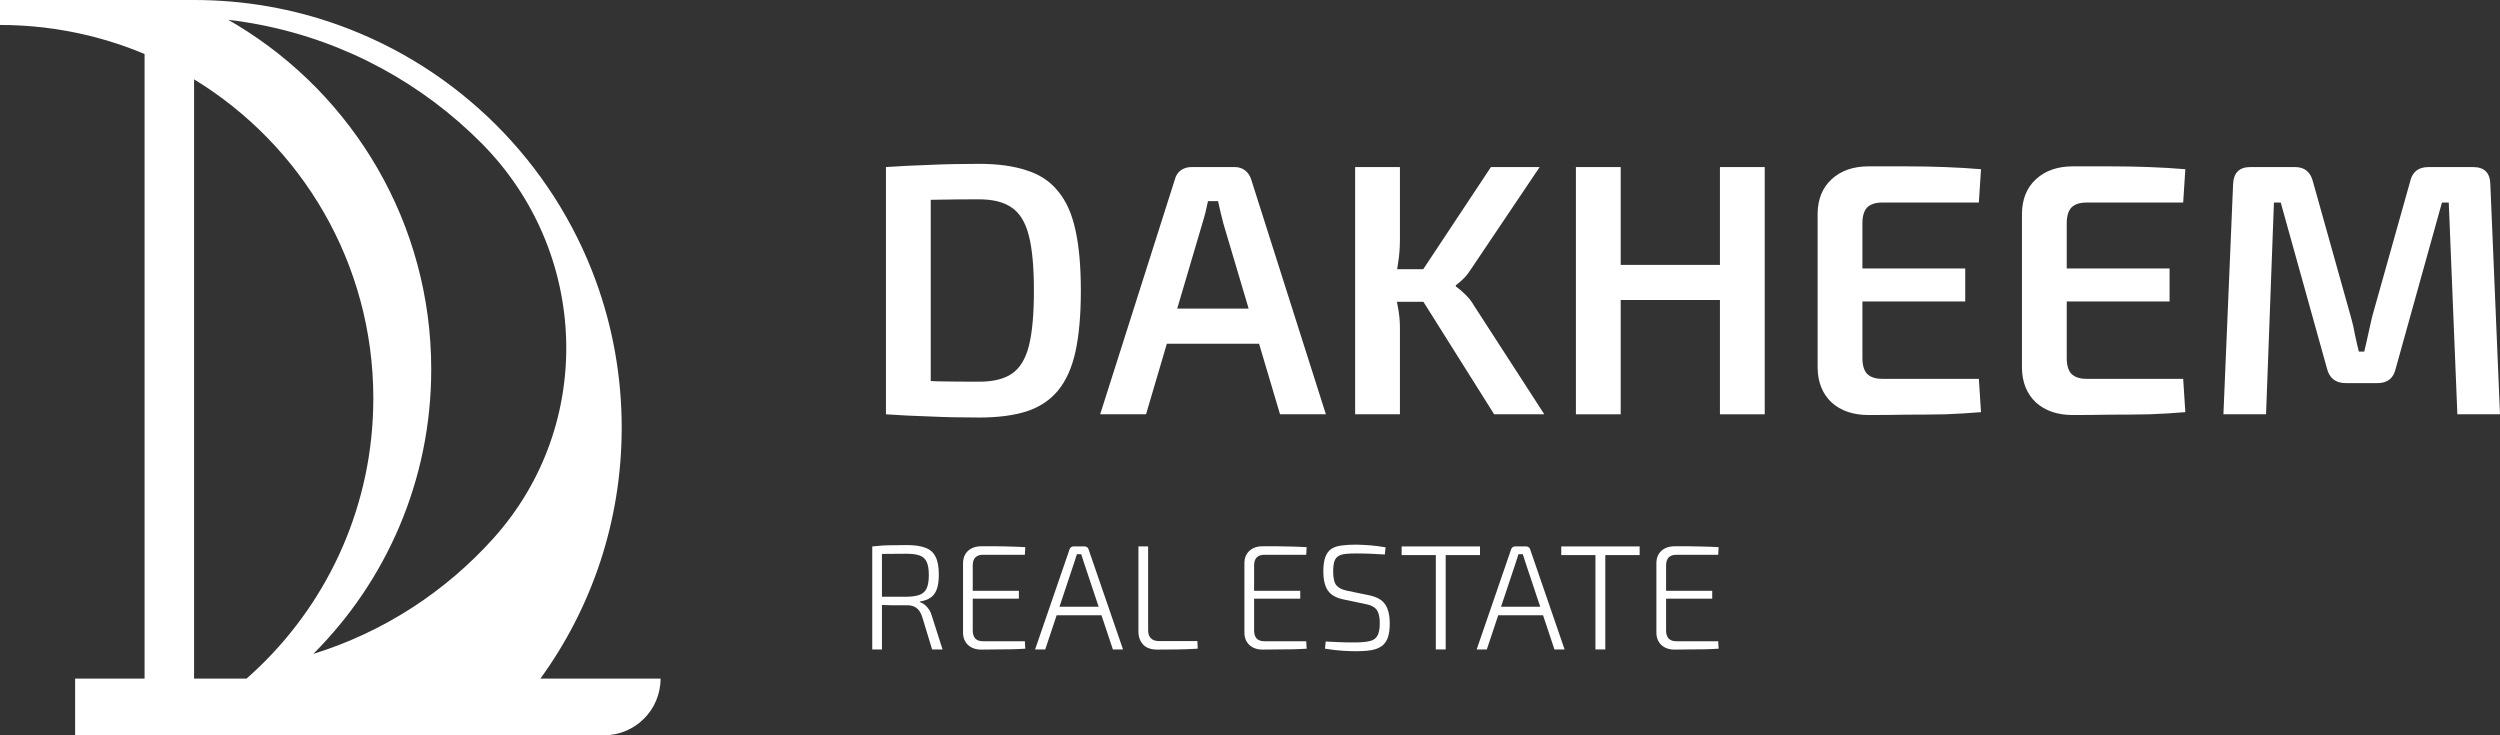 <svg width="221" height="65" viewBox="0 0 221 65" fill="none" xmlns="http://www.w3.org/2000/svg">
<rect x="0" y="0" width="221" height="65" fill="#333333" stroke="none"/>
<path d="M47.77 59.99C52.292 53.759 54.958 46.094 54.958 37.807C54.958 33.274 54.16 28.926 52.697 24.898C48.867 14.352 40.479 5.996 29.913 2.208C25.927 0.777 21.633 0 17.156 0C17.001 0 16.843 0 16.687 0.002C16.685 0.002 16.683 0 16.68 0H0V2.206C1.286 2.206 2.557 2.282 3.806 2.424C4.552 2.511 5.291 2.62 6.02 2.757C8.371 3.189 10.635 3.87 12.781 4.775V59.99H6.641V65H53.385C56.15 65 58.394 62.758 58.394 59.99H47.768H47.77ZM22.949 58.921C22.573 59.288 22.189 59.642 21.796 59.988H17.156V7.014C26.659 12.807 33.002 23.267 33.002 35.21C33.002 44.52 29.149 52.927 22.951 58.923L22.949 58.921ZM27.696 57.804C34.136 51.369 38.121 42.475 38.121 32.65C38.121 19.742 31.243 8.439 20.953 2.208C20.696 2.052 20.437 1.9 20.178 1.752C21.158 1.865 22.13 2.019 23.088 2.208C30.638 3.694 37.381 7.427 42.59 12.683C52.074 22.251 52.635 37.525 43.643 47.559C39.403 52.289 33.915 55.877 27.696 57.804Z" fill="white"/>
<path d="M86.553 14.484C88.2 14.484 89.593 14.674 90.733 15.054C91.895 15.413 92.824 16.026 93.52 16.891C94.238 17.736 94.756 18.887 95.072 20.344C95.389 21.78 95.547 23.564 95.547 25.697C95.547 27.829 95.389 29.624 95.072 31.081C94.756 32.517 94.238 33.668 93.52 34.534C92.824 35.378 91.895 35.991 90.733 36.371C89.593 36.73 88.2 36.909 86.553 36.909C84.969 36.909 83.502 36.878 82.15 36.814C80.799 36.772 79.522 36.709 78.318 36.624L79.965 33.584C80.81 33.626 81.781 33.668 82.879 33.71C83.977 33.731 85.201 33.742 86.553 33.742C87.777 33.742 88.738 33.51 89.435 33.045C90.153 32.559 90.659 31.736 90.955 30.575C91.251 29.392 91.398 27.766 91.398 25.697C91.398 23.627 91.251 22.012 90.955 20.851C90.659 19.668 90.153 18.834 89.435 18.348C88.738 17.863 87.777 17.62 86.553 17.62C85.244 17.62 84.072 17.63 83.037 17.651C82.024 17.672 81.031 17.683 80.06 17.683L78.318 14.769C79.522 14.685 80.788 14.621 82.119 14.579C83.47 14.516 84.948 14.484 86.553 14.484ZM82.277 14.769V36.624H78.318V14.769H82.277Z" fill="white"/>
<path d="M109.164 14.769C109.501 14.769 109.797 14.864 110.05 15.054C110.304 15.244 110.483 15.498 110.589 15.814L117.208 36.624H113.154L108.15 19.774C108.066 19.436 107.981 19.098 107.897 18.76C107.812 18.422 107.738 18.095 107.675 17.778H106.788C106.725 18.095 106.651 18.422 106.567 18.76C106.482 19.098 106.387 19.436 106.281 19.774L101.309 36.624H97.255L103.874 15.814C103.959 15.498 104.128 15.244 104.381 15.054C104.656 14.864 104.962 14.769 105.3 14.769H109.164ZM112.837 27.28V30.384H101.594V27.28H112.837Z" fill="white"/>
<path d="M136.105 14.769L130.119 23.669C129.908 24.007 129.686 24.303 129.454 24.556C129.222 24.789 128.968 25.01 128.694 25.221V25.317C128.989 25.528 129.285 25.781 129.58 26.077C129.876 26.372 130.119 26.689 130.309 27.027L136.517 36.624H132.083L124.893 25.19L131.797 14.769H136.105ZM123.753 14.769V21.231C123.753 21.906 123.7 22.572 123.595 23.226C123.51 23.881 123.373 24.535 123.183 25.19C123.331 25.802 123.457 26.436 123.563 27.09C123.69 27.724 123.753 28.336 123.753 28.927V36.624H119.794V14.769H123.753ZM126.54 23.796V26.679H122.486V23.796H126.54Z" fill="white"/>
<path d="M143.269 14.769V36.624H139.31V14.769H143.269ZM152.391 23.416V26.52H143.016V23.416H152.391ZM156.001 14.769V36.624H152.042V14.769H156.001Z" fill="white"/>
<path d="M165.175 14.706C166.273 14.706 167.392 14.706 168.532 14.706C169.694 14.706 170.834 14.727 171.953 14.769C173.072 14.811 174.128 14.875 175.12 14.959L174.93 17.905H166.379C165.787 17.905 165.344 18.053 165.048 18.348C164.774 18.644 164.637 19.108 164.637 19.742V31.651C164.637 32.285 164.774 32.749 165.048 33.045C165.344 33.341 165.787 33.489 166.379 33.489H174.93L175.12 36.434C174.128 36.519 173.072 36.582 171.953 36.624C170.834 36.645 169.694 36.656 168.532 36.656C167.392 36.677 166.273 36.688 165.175 36.688C163.824 36.688 162.736 36.318 161.913 35.579C161.111 34.819 160.699 33.805 160.678 32.538V18.855C160.699 17.588 161.111 16.585 161.913 15.846C162.736 15.086 163.824 14.706 165.175 14.706ZM161.248 23.733H173.726V26.647H161.248V23.733Z" fill="white"/>
<path d="M183.238 14.706C184.336 14.706 185.455 14.706 186.595 14.706C187.756 14.706 188.896 14.727 190.015 14.769C191.135 14.811 192.19 14.875 193.183 14.959L192.993 17.905H184.441C183.85 17.905 183.407 18.053 183.111 18.348C182.837 18.644 182.699 19.108 182.699 19.742V31.651C182.699 32.285 182.837 32.749 183.111 33.045C183.407 33.341 183.85 33.489 184.441 33.489H192.993L193.183 36.434C192.19 36.519 191.135 36.582 190.015 36.624C188.896 36.645 187.756 36.656 186.595 36.656C185.455 36.677 184.336 36.688 183.238 36.688C181.886 36.688 180.799 36.318 179.976 35.579C179.173 34.819 178.762 33.805 178.74 32.538V18.855C178.762 17.588 179.173 16.585 179.976 15.846C180.799 15.086 181.886 14.706 183.238 14.706ZM179.311 23.733H191.789V26.647H179.311V23.733Z" fill="white"/>
<path d="M218.625 14.769C219.617 14.769 220.124 15.276 220.145 16.289L221 36.624H217.231L216.471 17.905H215.869L211.784 32.57C211.594 33.436 211.055 33.869 210.168 33.869H207.381C206.473 33.869 205.914 33.436 205.703 32.57L201.617 17.905H201.015L200.319 36.624H196.55L197.405 16.289C197.447 15.276 197.954 14.769 198.925 14.769H202.884C203.729 14.769 204.256 15.202 204.468 16.068L207.825 28.041C207.972 28.547 208.089 29.054 208.173 29.561C208.279 30.068 208.395 30.575 208.521 31.081H208.997C209.123 30.575 209.239 30.068 209.345 29.561C209.45 29.054 209.567 28.537 209.693 28.009L213.05 16.068C213.241 15.202 213.779 14.769 214.666 14.769H218.625Z" fill="white"/>
<path d="M80.168 48.185C80.846 48.185 81.391 48.264 81.805 48.423C82.218 48.572 82.517 48.836 82.702 49.215C82.895 49.584 82.992 50.112 82.992 50.798C82.992 51.309 82.935 51.731 82.821 52.065C82.706 52.391 82.526 52.642 82.28 52.818C82.033 52.994 81.712 53.112 81.316 53.174V53.227C81.466 53.271 81.611 53.35 81.752 53.464C81.893 53.579 82.02 53.724 82.135 53.9C82.249 54.076 82.337 54.283 82.398 54.52L83.322 57.41H82.398L81.528 54.547C81.404 54.168 81.233 53.9 81.013 53.742C80.802 53.583 80.533 53.504 80.208 53.504C79.689 53.504 79.227 53.504 78.822 53.504C78.426 53.495 78.096 53.486 77.832 53.478C77.569 53.469 77.371 53.46 77.239 53.451L77.278 52.752H80.142C80.635 52.743 81.022 52.686 81.303 52.58C81.593 52.466 81.8 52.272 81.923 51.999C82.046 51.718 82.108 51.331 82.108 50.838C82.108 50.337 82.046 49.949 81.923 49.677C81.8 49.404 81.593 49.215 81.303 49.109C81.022 49.004 80.635 48.951 80.142 48.951C79.438 48.951 78.831 48.955 78.321 48.964C77.811 48.964 77.467 48.968 77.291 48.977L77.107 48.304C77.432 48.269 77.736 48.242 78.017 48.225C78.299 48.207 78.607 48.199 78.941 48.199C79.284 48.19 79.693 48.185 80.168 48.185ZM77.964 48.304V57.41H77.107V48.304H77.964Z" fill="white"/>
<path d="M86.743 48.291C87.174 48.291 87.61 48.291 88.05 48.291C88.49 48.291 88.925 48.3 89.356 48.317C89.796 48.326 90.223 48.344 90.636 48.37L90.597 49.043H86.889C86.598 49.043 86.374 49.122 86.216 49.281C86.066 49.439 85.991 49.672 85.991 49.98V55.734C85.991 56.042 86.066 56.28 86.216 56.447C86.374 56.605 86.598 56.685 86.889 56.685H90.597L90.636 57.344C90.223 57.371 89.796 57.389 89.356 57.397C88.925 57.406 88.49 57.41 88.05 57.41C87.61 57.419 87.174 57.424 86.743 57.424C86.26 57.424 85.868 57.287 85.569 57.014C85.279 56.733 85.133 56.368 85.133 55.919V49.795C85.133 49.338 85.279 48.973 85.569 48.7C85.868 48.427 86.26 48.291 86.743 48.291ZM85.358 52.224H90.069V52.923H85.358V52.224Z" fill="white"/>
<path d="M95.884 48.304C95.963 48.304 96.033 48.326 96.095 48.37C96.165 48.414 96.209 48.476 96.227 48.555L99.275 57.41H98.378L95.818 49.73C95.783 49.606 95.743 49.483 95.699 49.36C95.655 49.228 95.615 49.105 95.58 48.99H95.198C95.162 49.105 95.123 49.228 95.079 49.36C95.044 49.483 95.004 49.606 94.96 49.73L92.4 57.41H91.503L94.551 48.555C94.577 48.476 94.621 48.414 94.683 48.37C94.745 48.326 94.815 48.304 94.894 48.304H95.884ZM97.692 53.636V54.388H93.073V53.636H97.692Z" fill="white"/>
<path d="M101.495 48.304V55.734C101.495 56.033 101.579 56.267 101.746 56.434C101.913 56.592 102.151 56.671 102.459 56.671H105.85L105.877 57.344C105.296 57.38 104.707 57.402 104.108 57.41C103.51 57.419 102.912 57.424 102.314 57.424C101.742 57.424 101.319 57.274 101.047 56.975C100.774 56.667 100.638 56.289 100.638 55.84V48.304H101.495Z" fill="white"/>
<path d="M111.616 48.291C112.047 48.291 112.482 48.291 112.922 48.291C113.362 48.291 113.797 48.3 114.228 48.317C114.668 48.326 115.095 48.344 115.509 48.37L115.469 49.043H111.761C111.47 49.043 111.246 49.122 111.088 49.281C110.938 49.439 110.863 49.672 110.863 49.98V55.734C110.863 56.042 110.938 56.28 111.088 56.447C111.246 56.605 111.47 56.685 111.761 56.685H115.469L115.509 57.344C115.095 57.371 114.668 57.389 114.228 57.397C113.797 57.406 113.362 57.41 112.922 57.41C112.482 57.419 112.047 57.424 111.616 57.424C111.132 57.424 110.74 57.287 110.441 57.014C110.151 56.733 110.006 56.368 110.006 55.919V49.795C110.006 49.338 110.151 48.973 110.441 48.7C110.74 48.427 111.132 48.291 111.616 48.291ZM110.23 52.224H114.941V52.923H110.23V52.224Z" fill="white"/>
<path d="M119.859 48.146C120.29 48.155 120.725 48.176 121.165 48.212C121.605 48.247 122.045 48.304 122.485 48.383L122.419 49.017C122.032 48.99 121.618 48.968 121.178 48.951C120.738 48.933 120.312 48.924 119.898 48.924C119.538 48.924 119.225 48.938 118.961 48.964C118.706 48.99 118.495 49.052 118.328 49.149C118.161 49.246 118.038 49.404 117.958 49.624C117.888 49.844 117.853 50.152 117.853 50.548C117.853 51.111 117.95 51.511 118.143 51.749C118.337 51.977 118.658 52.136 119.106 52.224L121.02 52.62C121.706 52.761 122.181 53.029 122.445 53.425C122.718 53.821 122.854 54.384 122.854 55.114C122.854 55.651 122.793 56.082 122.669 56.407C122.546 56.724 122.362 56.966 122.115 57.133C121.878 57.3 121.574 57.415 121.205 57.477C120.835 57.538 120.4 57.569 119.898 57.569C119.582 57.569 119.19 57.556 118.724 57.529C118.257 57.503 117.725 57.441 117.127 57.344L117.193 56.711C117.642 56.729 118.016 56.746 118.315 56.764C118.623 56.773 118.9 56.781 119.146 56.79C119.392 56.79 119.652 56.79 119.925 56.79C120.435 56.781 120.84 56.737 121.139 56.658C121.438 56.579 121.649 56.421 121.772 56.183C121.904 55.946 121.97 55.585 121.97 55.101C121.97 54.705 121.926 54.397 121.838 54.177C121.759 53.948 121.623 53.777 121.429 53.662C121.244 53.539 121.002 53.451 120.703 53.398L118.763 52.989C118.112 52.857 117.65 52.593 117.378 52.197C117.114 51.793 116.982 51.238 116.982 50.535C116.982 49.998 117.039 49.571 117.153 49.254C117.277 48.929 117.452 48.687 117.681 48.529C117.919 48.37 118.218 48.269 118.579 48.225C118.939 48.172 119.366 48.146 119.859 48.146Z" fill="white"/>
<path d="M127.798 48.304V57.41H126.927V48.304H127.798ZM130.833 48.304V49.07H123.905V48.304H130.833Z" fill="white"/>
<path d="M134.919 48.304C134.998 48.304 135.068 48.326 135.13 48.37C135.2 48.414 135.244 48.476 135.262 48.555L138.31 57.41H137.413L134.853 49.73C134.818 49.606 134.778 49.483 134.734 49.36C134.69 49.228 134.651 49.105 134.615 48.99H134.233C134.198 49.105 134.158 49.228 134.114 49.36C134.079 49.483 134.039 49.606 133.995 49.73L131.435 57.41H130.538L133.586 48.555C133.612 48.476 133.656 48.414 133.718 48.37C133.78 48.326 133.85 48.304 133.929 48.304H134.919ZM136.727 53.636V54.388H132.108V53.636H136.727Z" fill="white"/>
<path d="M141.909 48.304V57.41H141.038V48.304H141.909ZM144.944 48.304V49.07H138.016V48.304H144.944Z" fill="white"/>
<path d="M148.035 48.291C148.466 48.291 148.901 48.291 149.341 48.291C149.781 48.291 150.216 48.3 150.648 48.317C151.087 48.326 151.514 48.344 151.928 48.37L151.888 49.043H148.18C147.889 49.043 147.665 49.122 147.507 49.281C147.357 49.439 147.282 49.672 147.282 49.98V55.734C147.282 56.042 147.357 56.28 147.507 56.447C147.665 56.605 147.889 56.685 148.18 56.685H151.888L151.928 57.344C151.514 57.371 151.087 57.389 150.648 57.397C150.216 57.406 149.781 57.41 149.341 57.41C148.901 57.419 148.466 57.424 148.035 57.424C147.551 57.424 147.159 57.287 146.86 57.014C146.57 56.733 146.425 56.368 146.425 55.919V49.795C146.425 49.338 146.57 48.973 146.86 48.7C147.159 48.427 147.551 48.291 148.035 48.291ZM146.649 52.224H151.36V52.923H146.649V52.224Z" fill="white"/>
</svg>
